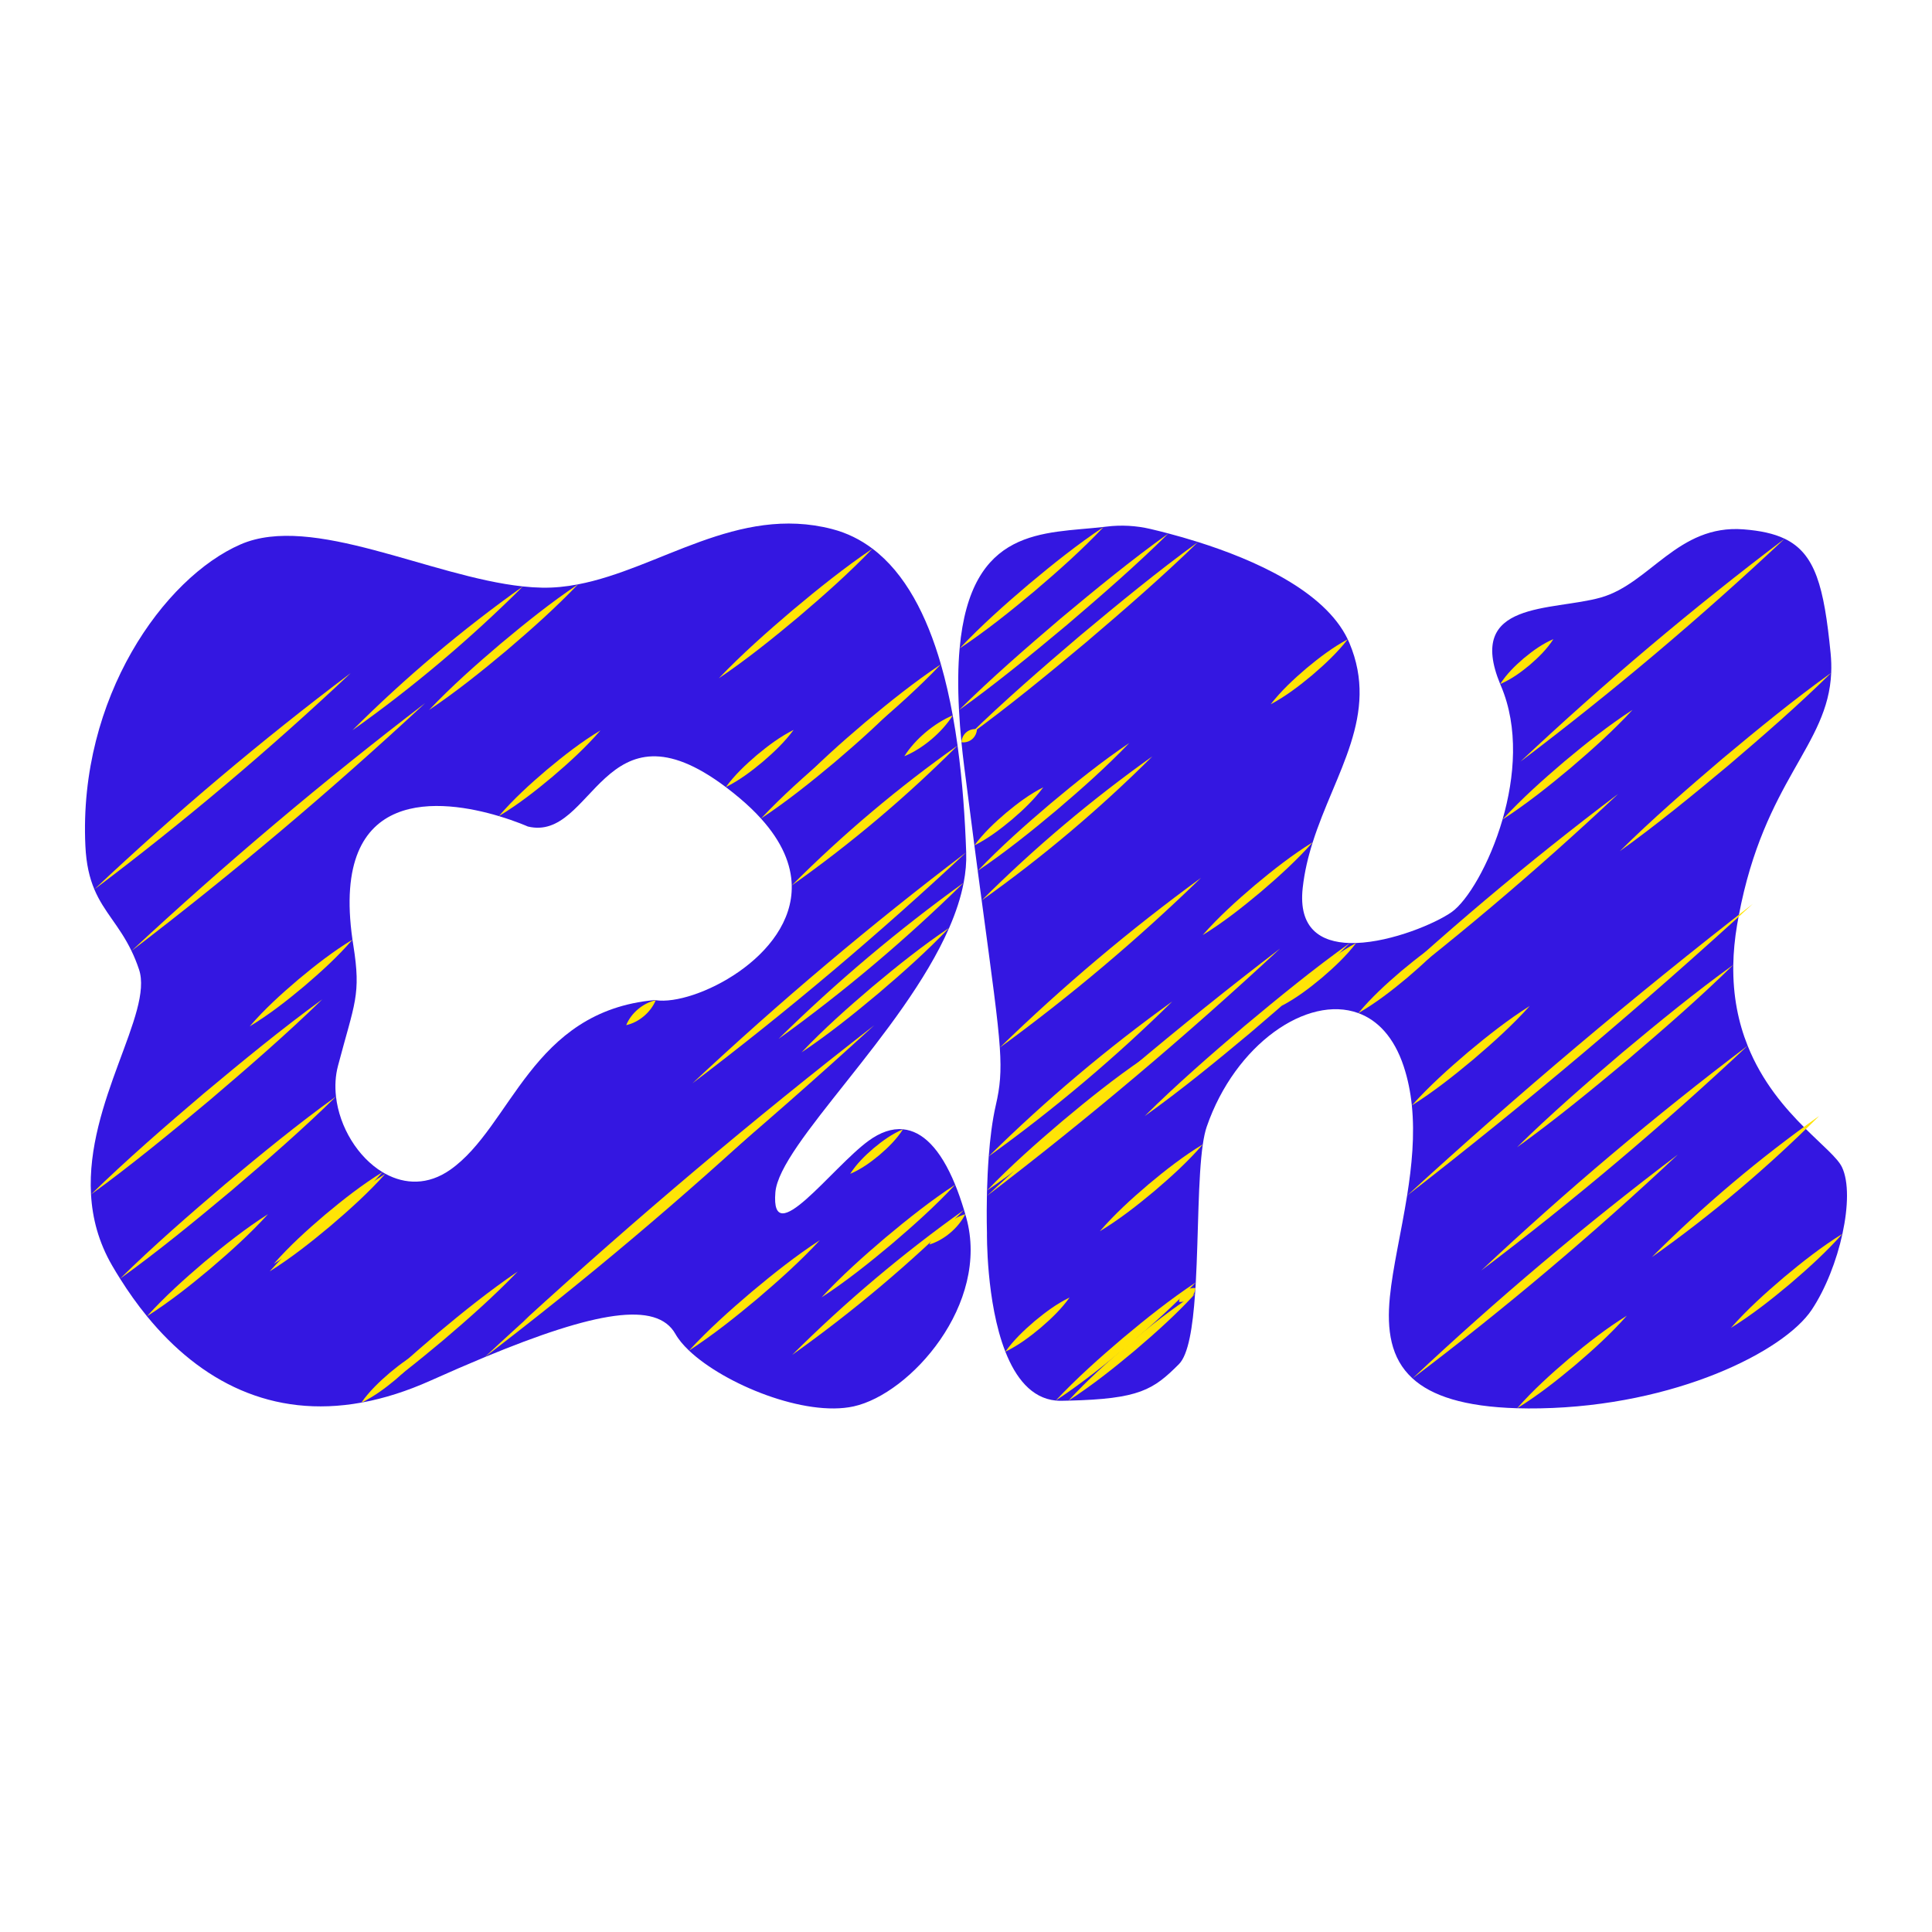 <?xml version="1.0" encoding="UTF-8"?>
<svg id="Calque_1" data-name="Calque 1" xmlns="http://www.w3.org/2000/svg" viewBox="0 0 1080 1080">
  <g>
    <path d="m540.11,680.51c-.17-.6-.34-1.19-.51-1.77-.23-.82-.47-1.61-.71-2.4h0c-1.57-5.19-3.22-9.89-4.95-14.11-8.34-20.42-18.42-29.94-29.16-30.95h-.01c-6.25-.6-12.71,1.69-19.18,6.39-20.49,14.9-54.94,62.4-52.15,28.87,2.24-26.96,71.41-88.85,97.17-147.9,3.71-8.5,6.51-16.94,8.09-25.21,1.1-5.72,1.6-11.35,1.41-16.86v-.11c-.65-18.61-2-39.22-4.83-59.69-.78-5.64-1.67-11.28-2.69-16.86-1.79-9.77-3.96-19.38-6.62-28.58-7.85-27.16-19.86-50.76-38.26-64.63-6.66-5.03-14.17-8.79-22.61-10.97-52.85-13.66-96.46,22.23-142.01,30.93h-.01c-6.62,1.28-13.28,1.97-20.01,1.85-3.51-.06-7.1-.3-10.76-.69-51.78-5.51-117.78-40.92-157.79-23.52-42.84,18.62-90.7,85.67-86.79,168.55.49,10.4,2.36,18,5.02,24.31,5.34,12.67,13.86,20.1,20.76,34.4,1.49,3.09,2.91,6.5,4.2,10.36,8.16,24.32-29.79,74.09-26.83,125.79.75,13.27,4.21,26.68,11.84,39.81,1.43,2.47,2.9,4.89,4.41,7.27,4.68,7.46,9.7,14.49,15.03,21.01,29.95,36.63,69.98,57.3,119.83,48.27.24-.04.48-.08.71-.13,12.09-2.25,24.75-6.24,37.98-12.17,10.73-4.81,20.81-9.18,30.25-13.1h.01c61.79-25.61,96.12-31.55,106.63-12.97,1.71,3.03,4.31,6.16,7.59,9.28,19.86,18.85,64.88,37.18,92.05,31.2,31.66-6.96,76.45-57.25,62.9-105.67Zm-173.54-121.39c-.19-.02-.37-.05-.55-.08-69.14,6.29-79.85,70.64-114.31,94.85-12.47,8.76-25.36,8.21-36.29,2.26-.54-.29-1.08-.6-1.61-.92-13.74-8.29-24.08-25.13-25.99-42.27-.65-5.78-.35-11.59,1.11-17.12,9.31-35.38,13.03-39.51,8.58-67.44-.17-1.06-.33-2.1-.48-3.13h0c-12.47-87.29,50.92-78.31,81.84-69.06,9.68,2.89,16.18,5.81,16.18,5.81,36.84,8.98,41.78-73.93,110.69-22.03,2.5,1.88,5.09,3.95,7.77,6.2,4.56,3.84,8.51,7.64,11.89,11.39,11.94,13.2,16.93,25.82,17.19,37.4.87,39.87-54.43,67.39-76.02,64.14Z" style="fill: #3417e1;"/>
    <path d="m1029.95,689.68c-3.26,15-9.44,30.88-17.21,42.53-15.54,23.3-76.25,53.66-151.79,55.07-4.51.08-8.8.07-12.87-.06-29.68-.86-47.85-6.98-58.46-16.68-12.3-11.21-14.47-27.22-12.69-45.38,1.62-16.56,6.37-36.25,9.65-56.82,2.65-16.63,4.34-33.82,2.65-50.39-.77-7.5-2.23-14.86-4.6-21.99-5.38-16.15-14.48-25.66-25.3-29.62-28.49-10.47-68.9,17.46-84.76,63.51-.89,2.58-1.6,5.91-2.18,9.84h0c-2.72,18.59-2.45,50.33-3.93,77.17-.07,1.06-.13,2.11-.19,3.16-.07,1.09-.14,2.18-.22,3.25-1.3,18.65-3.72,34-9.02,39.3-14.36,14.37-22.1,19.45-61.74,20.4-1.27.03-2.57.06-3.91.08-1.1.02-2.18-.03-3.22-.13-13.65-1.36-22.46-12.84-28.15-27.32-10.87-27.71-10.29-66.45-10.29-66.45,0,0-.28-8.62-.03-20.61.02-1,.05-2.02.07-3.06.16-5.9.45-12.44.96-19.09h0c.74-9.89,1.97-20,3.94-28.55,2.38-10.3,3.18-18.33,2.24-32.23-1.06-15.82-4.36-39.24-10.13-82.29-.7-5.21-1.44-10.71-2.21-16.52-.6-4.55-1.23-9.28-1.87-14.21-1.73-13.16-3.63-27.75-5.68-43.95-.6-4.74-1.12-9.31-1.55-13.71-.62-6.33-1.08-12.31-1.37-17.97-.7-13.17-.54-24.58.35-34.47,6.18-68.31,47.15-64.07,80.51-67.93.52-.05,1.05-.11,1.57-.18,8.25-1.03,16.6-.56,24.69,1.34,2.97.7,6.31,1.52,9.93,2.48,5.06,1.33,10.66,2.92,16.57,4.78,31.11,9.81,70.67,27.16,83.69,54.38.33.69.64,1.39.94,2.09,16.93,40.26-8.11,72.33-20.5,111.34-2.6,8.19-4.64,16.68-5.62,25.62-2.48,22.66,10.05,30.31,26.32,30.75,1.17.03,2.36.02,3.58-.02,20.12-.68,44.45-10.97,53.41-17.31,8.71-6.17,21.15-26.7,28.4-51.72,6.86-23.66,9.08-51.33-.87-74.66-.15-.36-.3-.72-.45-1.07-19.29-46.84,28.9-40.64,56.23-48.35,27.53-7.76,43.06-40.94,79.77-38.12,9.49.73,17,2.36,23,5.23,17.22,8.26,22.05,26.79,25.72,63.96.38,3.86.48,7.51.33,10.99-1.71,40.96-37.34,59.84-51.68,135.81-.31,1.64-.61,3.3-.9,4.99-1.35,7.92-2.03,15.4-2.15,22.44-.29,17.56,2.92,32.48,8.02,45.22,8.08,20.25,20.92,34.99,31.98,46.02,9.83,9.8,18.26,16.67,20.75,21.87,3.88,8.12,3.53,22.24.27,37.24Z" style="fill: #3417e1;"/>
  </g>
  <g>
    <path d="m196.09,376.22c-45.24,42.64-93.67,83.54-143.34,120.94,45.22-42.66,93.69-83.52,143.34-120.94h0Z" style="fill: #ffe406;"/>
    <path d="m292.31,327.82c-29.48,29.37-61.37,56.31-95.3,80.4,29.46-29.39,61.38-56.28,95.3-80.4h0Z" style="fill: #ffe406;"/>
    <path d="m335.65,408.3c-8.15,9.46-17.32,17.8-26.78,25.87-9.54,7.98-19.3,15.62-30,22.04,8.14-9.47,17.31-17.81,26.78-25.87,9.54-7.97,19.3-15.61,30-22.04h0Z" style="fill: #ffe406;"/>
    <path d="m197.03,525.26c-8.24,9.57-17.55,17.99-27.12,26.16-9.65,8.07-19.52,15.8-30.34,22.33,8.25-9.57,17.54-18,27.12-26.15,9.65-8.07,19.55-15.79,30.34-22.34h0Z" style="fill: #ffe406;"/>
    <path d="m504.61,390.74c-11.9,12.63-24.81,24.12-37.99,35.33-13.27,11.12-26.76,21.91-41.22,31.51,11.89-12.64,24.8-24.12,37.99-35.33,13.27-11.11,26.77-21.91,41.22-31.51h0Z" style="fill: #ffe406;"/>
    <path d="m653.14,298.2c-17.9,17.72-37.71,34.92-56.91,51.29-19.37,16.19-39.63,32.81-60.14,47.47,17.89-17.73,37.7-34.93,56.91-51.29,19.38-16.18,39.64-32.8,60.14-47.47h0Z" style="fill: #ffe406;"/>
    <path d="m532.59,399.91c-5.95,9.44-16.73,18.58-27.06,22.83,5.93-9.46,16.75-18.56,27.06-22.83h0Z" style="fill: #ffe406;"/>
    <path d="m530.61,518.64c-12.45,13.09-25.91,25.05-39.65,36.73-13.82,11.58-27.86,22.84-42.87,32.9,12.44-13.1,25.91-25.05,39.65-36.73,13.82-11.57,27.87-22.83,42.87-32.9h0Z" style="fill: #ffe406;"/>
    <path d="m644.17,422.82c-29.52,29.4-61.43,56.37-95.4,80.5,29.5-29.42,61.45-56.35,95.4-80.5h0Z" style="fill: #ffe406;"/>
    <path d="m237.15,754.4c-4.53,6.39-10.09,11.7-15.97,16.75-5.96,4.96-12.12,9.55-19.19,12.93,4.52-6.4,10.08-11.71,15.97-16.75,5.96-4.95,12.13-9.54,19.19-12.92h0Z" style="fill: #ffe406;"/>
    <path d="m434.16,620.95c-51.94,48.3-106.85,94.67-163.22,137.72,0,0-.01,0-.01,0,0,0,.01,0,0,0,51.92-48.32,106.87-94.65,163.22-137.72h0Z" style="fill: #ffe406;"/>
    <path d="m187.82,612.96c-18.5,18.22-38.93,35.95-58.73,52.82-19.97,16.7-40.86,33.84-61.96,49.01,18.49-18.23,38.93-35.96,58.73-52.82,19.97-16.69,40.86-33.83,61.96-49.01h0Z" style="fill: #ffe406;"/>
    <path d="m715.59,530.24c-52.16,48.49-107.31,95.06-163.9,138.3,52.15-48.51,107.33-95.04,163.9-138.3h0Z" style="fill: #ffe406;"/>
    <path d="m539.6,678.74c-3.83,7.66-11.88,14.48-20.09,16.95,3.81-7.68,11.89-14.46,20.09-16.95h0Z" style="fill: #ffe406;"/>
    <path d="m912.6,396.8c-10.81,11.7-22.63,22.27-34.72,32.57-12.18,10.2-24.58,20.07-37.95,28.74,10.8-11.71,22.62-22.28,34.72-32.57,12.18-10.19,24.59-20.06,37.95-28.74h0Z" style="fill: #ffe406;"/>
    <path d="m758.12,527.14c-5.61,7.31-12.24,13.52-19.19,19.46-7.02,5.85-14.25,11.35-22.41,15.64,5.6-7.32,12.24-13.52,19.19-19.46,7.03-5.85,14.26-11.34,22.41-15.64h0Z" style="fill: #ffe406;"/>
    <path d="m855.16,562.32c-9.68,10.75-20.37,20.38-31.35,29.73-11.06,9.26-22.34,18.18-34.58,25.9,9.67-10.76,20.37-20.38,31.35-29.73,11.06-9.25,22.35-18.18,34.58-25.9h0Z" style="fill: #ffe406;"/>
    <path d="m668.27,720.02c-.42,4.74-4.44,8.15-9.19,7.75.4-4.75,4.45-8.13,9.19-7.75h0Z" style="fill: #ffe406;"/>
    <path d="m976.95,584.55c-47.19,44.29-97.31,86.62-148.92,125.66,47.17-44.31,97.32-86.6,148.92-125.66h0Z" style="fill: #ffe406;"/>
    <path d="m1029.95,689.68c-9.08,10.25-19.18,19.37-29.56,28.22-10.46,8.76-21.15,17.18-32.79,24.39,9.07-10.26,19.17-19.38,29.56-28.22,10.47-8.75,21.16-17.17,32.79-24.39h0Z" style="fill: #ffe406;"/>
    <path d="m671.34,490.74c-35.21,34.2-72.78,65.94-112.44,94.87,35.19-34.22,72.8-65.92,112.44-94.87h0Z" style="fill: #ffe406;"/>
    <path d="m504.78,631.28c-3.58,5.57-8.2,10.11-13.15,14.36-5.03,4.17-10.25,7.96-16.37,10.54,3.57-5.59,8.19-10.11,13.14-14.36,5.03-4.16,10.26-7.97,16.38-10.54h0Z" style="fill: #ffe406;"/>
    <path d="m868.35,357.29c-3.62,5.62-8.27,10.16-13.26,14.46-5.06,4.2-10.33,8.02-16.48,10.63,3.61-5.63,8.26-10.17,13.26-14.46,5.07-4.19,10.33-8.02,16.48-10.63h0Z" style="fill: #ffe406;"/>
    <path d="m733.84,470.79c-8.95,10.14-18.92,19.15-29.17,27.89-10.33,8.65-20.89,16.96-32.4,24.06,8.94-10.15,18.91-19.16,29.17-27.89,10.34-8.64,20.9-16.95,32.4-24.06h0Z" style="fill: #ffe406;"/>
    <path d="m810.91,522.82c-7.28,8.73-15.58,16.33-24.18,23.67-8.67,7.25-17.57,14.15-27.4,19.85,7.27-8.74,15.57-16.34,24.18-23.67,8.68-7.24,17.57-14.15,27.4-19.85h0Z" style="fill: #ffe406;"/>
    <path d="m614.83,688.26c8.28-9.57,17.58-18.02,27.17-26.19,9.66-8.09,19.58-15.83,30.39-22.38-8.25,9.59-17.58,18.03-27.17,26.2-9.67,8.08-19.56,15.82-30.39,22.37h0Z" style="fill: #ffe406;"/>
    <path d="m979.86,505.25c-61.92,56.73-126.93,111.61-193.28,163.09,61.91-56.75,126.95-111.59,193.28-163.09h0Z" style="fill: #ffe406;"/>
    <path d="m1016.98,623.78c-28.93,28.9-60.26,55.37-93.63,79,28.91-28.92,60.27-55.36,93.63-79h0Z" style="fill: #ffe406;"/>
    <path d="m909.42,735.47c-8.91,10.11-18.84,19.08-29.06,27.79-10.29,8.61-20.81,16.89-32.28,23.96,8.9-10.11,18.84-19.09,29.06-27.79,10.3-8.61,20.82-16.88,32.28-23.96h0Z" style="fill: #ffe406;"/>
    <path d="m668.05,723.27c-10.48,11.44-21.99,21.74-33.77,31.76-11.86,9.93-23.95,19.54-36.99,27.94,10.48-11.44,21.98-21.74,33.77-31.76,11.87-9.93,23.95-19.53,36.99-27.94h0Z" style="fill: #ffe406;"/>
    <path d="m443.64,408.01c-4.99,6.79-11.01,12.47-17.34,17.9-6.41,5.34-13.03,10.32-20.56,14.08,4.98-6.79,11-12.48,17.34-17.9,6.41-5.33,13.03-10.31,20.56-14.08h0Z" style="fill: #ffe406;"/>
    <path d="m525.97,371.33c-12.26,12.93-25.54,24.73-39.09,36.25-13.63,11.42-27.49,22.53-42.31,32.43,12.26-12.94,25.53-24.74,39.09-36.25,13.64-11.42,27.5-22.52,42.31-32.43h0Z" style="fill: #ffe406;"/>
    <path d="m616.95,294.56c-12.11,12.81-25.24,24.48-38.64,35.88-13.48,11.3-27.19,22.28-41.87,32.05,12.11-12.82,25.24-24.49,38.64-35.88,13.49-11.29,27.2-22.27,41.87-32.05h0Z" style="fill: #ffe406;"/>
    <path d="m540.11,476.46c-48.54,45.43-100.02,88.9-152.99,129.08,48.52-45.45,100.04-88.88,152.99-129.08h0Z" style="fill: #ffe406;"/>
    <path d="m583.21,440.09c-5.09,6.87-11.21,12.65-17.65,18.16-6.51,5.42-13.23,10.49-20.87,14.34,5.08-6.88,11.21-12.65,17.65-18.16,6.52-5.42,13.24-10.48,20.87-14.34h0Z" style="fill: #ffe406;"/>
    <path d="m323.09,326.66c-12.58,13.18-26.16,25.25-40.01,37.03-13.94,11.68-28.1,23.04-43.23,33.2,12.56-13.2,26.14-25.25,40-37.03,13.95-11.67,28.11-23.05,43.24-33.2h0Z" style="fill: #ffe406;"/>
    <path d="m487.71,306.7c-13.01,13.57-27.04,25.99-41.33,38.15-14.38,12.05-28.99,23.79-44.56,34.32,13.01-13.58,27.03-26,41.33-38.15,14.38-12.05,28.99-23.78,44.56-34.32h0Z" style="fill: #ffe406;"/>
    <path d="m669.71,302.98c-19.75,19.28-41.5,38.12-62.55,56.04-21.22,17.76-43.42,36-65.78,52.23,19.74-19.29,41.49-38.12,62.55-56.04,21.23-17.75,43.43-35.99,65.78-52.23h0Z" style="fill: #ffe406;"/>
    <path d="m753.4,357.36c-5.85,7.52-12.73,13.93-19.92,20.08-7.26,6.06-14.74,11.76-23.14,16.25,5.84-7.53,12.73-13.94,19.92-20.08,7.27-6.05,14.74-11.75,23.14-16.25h0Z" style="fill: #ffe406;"/>
    <path d="m997.61,301.14c-46.79,43.95-96.5,85.93-147.71,124.63,46.77-43.97,96.51-85.91,147.71-124.63h0Z" style="fill: #ffe406;"/>
    <path d="m638.96,591.9c-13.23,13.75-27.48,26.36-41.99,38.7-14.6,12.24-29.42,24.16-45.21,34.88,13.22-13.76,27.47-26.37,41.99-38.7,14.6-12.23,29.43-24.15,45.21-34.88h0Z" style="fill: #ffe406;"/>
    <path d="m538.89,676.33c-29.7,29.58-61.85,56.72-96.01,81.02,29.7-29.6,61.88-56.69,96.01-81.02h0Z" style="fill: #ffe406;"/>
    <path d="m754.54,527.16c-17.51,17.39-36.9,34.25-55.71,50.28-18.97,15.86-38.83,32.13-58.94,46.46,17.5-17.4,36.9-34.25,55.71-50.28,18.98-15.85,38.84-32.12,58.94-46.46h0Z" style="fill: #ffe406;"/>
    <path d="m668.46,716.86c-11.75,12.5-24.51,23.86-37.54,34.94-13.12,10.99-26.46,21.65-40.76,31.12,11.74-12.51,24.5-23.86,37.54-34.94,13.12-10.98,26.47-21.65,40.76-31.12h0Z" style="fill: #ffe406;"/>
    <path d="m631.26,415.34c-12.81,13.4-26.64,25.66-40.74,37.64-14.18,11.89-28.59,23.45-43.96,33.82,12.81-13.41,26.63-25.66,40.74-37.64,14.19-11.88,28.6-23.44,43.96-33.82h0Z" style="fill: #ffe406;"/>
    <path d="m538.7,493.43c-32.23,31.69-66.85,60.93-103.53,87.35,32.21-31.71,66.87-60.91,103.53-87.35h0Z" style="fill: #ffe406;"/>
    <path d="m904.54,443.82c-45.96,43.25-94.83,84.52-145.21,122.52,45.94-43.27,94.85-84.5,145.21-122.52h0Z" style="fill: #ffe406;"/>
    <path d="m1023.66,376.09c-18.09,17.88-38.09,35.25-57.48,51.77-19.56,16.35-40.02,33.13-60.71,47.96,18.08-17.89,38.09-35.26,57.48-51.77,19.56-16.34,40.02-33.12,60.71-47.96h0Z" style="fill: #ffe406;"/>
    <path d="m968.93,539.33c-18.53,18.25-39.01,36.01-58.84,52.91-20,16.73-40.93,33.9-62.07,49.1,18.53-18.26,39-36.02,58.84-52.91,20.01-16.72,40.94-33.89,62.07-49.1h0Z" style="fill: #ffe406;"/>
    <path d="m937.9,645.43c-46.98,44.11-96.88,86.25-148.28,125.11,46.96-44.13,96.89-86.23,148.28-125.11h0Z" style="fill: #ffe406;"/>
    <path d="m237.61,393.09c-52.23,48.55-107.44,95.17-164.1,138.47,52.21-48.57,107.46-95.15,164.1-138.47h0Z" style="fill: #ffe406;"/>
    <path d="m180.17,558.62c-19.91,19.42-41.82,38.39-63.03,56.45-21.38,17.89-43.74,36.27-66.26,52.64,19.9-19.43,41.81-38.4,63.03-56.45,21.39-17.88,43.75-36.26,66.26-52.64h0Z" style="fill: #ffe406;"/>
    <path d="m213.81,655.23c-8.81,10.02-18.65,18.92-28.77,27.55-10.2,8.53-20.62,16.73-32,23.72,8.81-10.03,18.64-18.93,28.77-27.55,10.21-8.53,20.63-16.72,32-23.72h0Z" style="fill: #ffe406;"/>
    <path d="m546.13,407.61c-.24,4.58-4.1,7.87-8.67,7.32.23-4.59,4.11-7.85,8.67-7.32h0Z" style="fill: #ffe406;"/>
    <path d="m535.28,416.77c-28.61,28.64-59.63,54.85-92.69,78.21,28.59-28.66,59.65-54.83,92.69-78.21h0Z" style="fill: #ffe406;"/>
    <path d="m366.57,559.12c-2.74,6.73-9.41,12.39-16.52,13.94,2.72-6.75,9.42-12.37,16.52-13.94h0Z" style="fill: #ffe406;"/>
    <path d="m292.6,738.59c62.86-57.51,128.8-113.19,196.08-165.45-62.84,57.53-128.82,113.17-196.08,165.45h0Z" style="fill: #ffe406;"/>
    <path d="m149.81,678.72c-9.96,11-20.95,20.86-32.21,30.45-11.34,9.5-22.91,18.67-35.44,26.63,9.96-11.01,20.94-20.87,32.21-30.45,11.35-9.49,22.92-18.66,35.44-26.63h0Z" style="fill: #ffe406;"/>
    <path d="m215.42,656.15c-9.47,10.58-19.96,20.02-30.73,29.2-10.85,9.08-21.92,17.83-33.95,25.37,9.46-10.59,19.95-20.03,30.73-29.2,10.86-9.07,21.93-17.82,33.95-25.37h0Z" style="fill: #ffe406;"/>
    <path d="m289.38,710.81c-13.14,13.68-27.3,26.21-41.73,38.48-14.51,12.16-29.25,24.01-44.95,34.65,13.14-13.69,27.3-26.22,41.73-38.48,14.52-12.16,29.26-24,44.95-34.65h0Z" style="fill: #ffe406;"/>
    <path d="m458.33,693.24c-10.89,11.77-22.79,22.41-34.97,32.78-12.26,10.27-24.75,20.22-38.2,28.96,10.88-11.78,22.79-22.42,34.97-32.78,12.27-10.26,24.76-20.21,38.2-28.96h0Z" style="fill: #ffe406;"/>
    <path d="m655.34,559.8c-31.92,31.44-66.26,60.42-102.62,86.59,31.89-31.47,66.27-60.41,102.62-86.59h0Z" style="fill: #ffe406;"/>
    <path d="m533.94,662.23c-11.14,11.99-23.3,22.84-35.73,33.42-12.51,10.48-25.25,20.64-38.95,29.59,11.13-12,23.29-22.84,35.73-33.42,12.52-10.47,25.26-20.63,38.95-29.59h0Z" style="fill: #ffe406;"/>
    <path d="m597.9,725.32c-4.65,6.5-10.33,11.91-16.33,17.05-6.08,5.06-12.36,9.75-19.56,13.23,4.64-6.51,10.33-11.91,16.33-17.05,6.08-5.05,12.37-9.74,19.56-13.23h0Z" style="fill: #ffe406;"/>
  </g>
</svg>